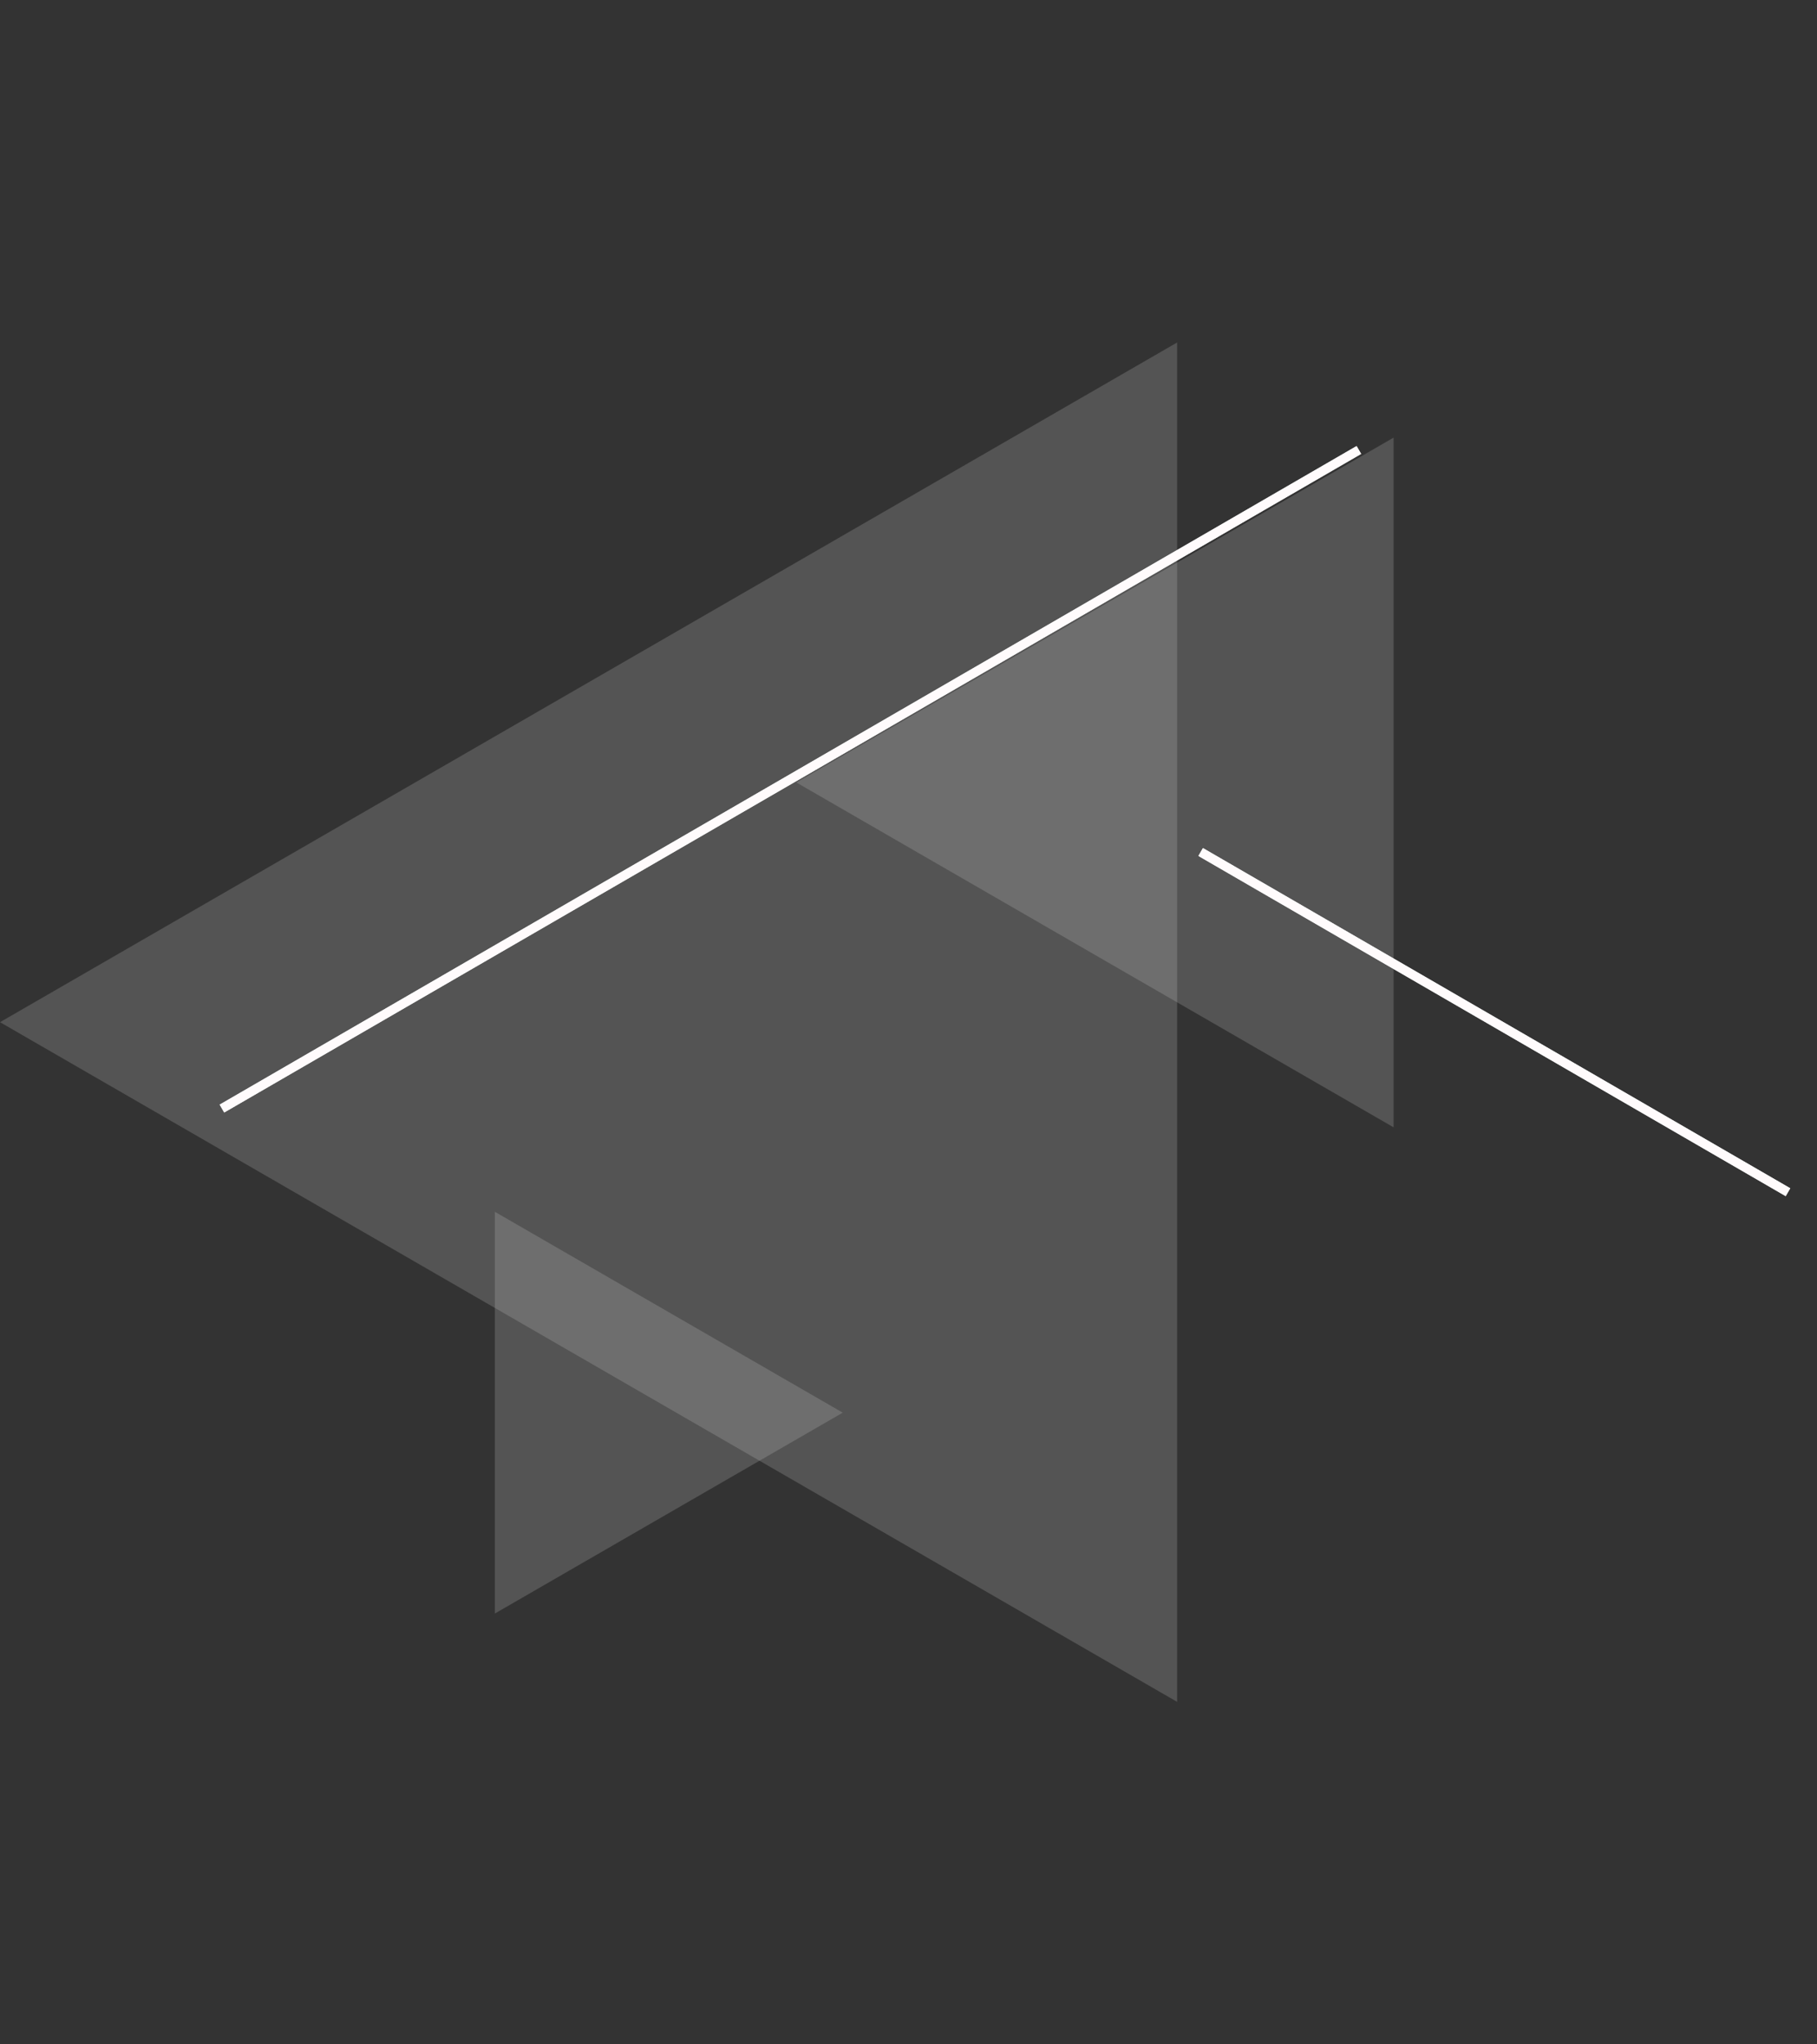<svg width="200" height="225" viewBox="0 0 200 225" fill="none" xmlns="http://www.w3.org/2000/svg">
<rect x="0" y="0" width="200" height="225" fill="#333333" stroke="none"/>
<g clip-path="url(#clip0_104_38)">
<path d="M87.656 86.118L153.397 48.162V124.074L87.656 86.118Z" fill="#D9D9D9" fill-opacity="0.2"/>
<path d="M0 112.5L129.569 37.693V187.306L0 112.5Z" fill="#D9D9D9" fill-opacity="0.2"/>
<path d="M92.762 155.476L54.465 177.587L54.465 133.366L92.762 155.476Z" fill="#D9D9D9" fill-opacity="0.2"/>
<line y1="-0.5" x2="74.735" y2="-0.5" transform="matrix(0.865 0.501 -0.501 0.865 131.909 94.203)" stroke="#FFFBFC"/>
<line y1="-0.5" x2="74.735" y2="-0.5" transform="matrix(0.865 0.501 -0.501 0.865 131.909 94.203)" stroke="#FFFBFC"/>
<line y1="-0.5" x2="144.674" y2="-0.5" transform="matrix(0.865 -0.501 0.501 0.865 24.68 122.439)" stroke="#FFFBFC"/>
<line y1="-0.5" x2="144.674" y2="-0.5" transform="matrix(0.865 -0.501 0.501 0.865 24.68 122.439)" stroke="#FFFBFC"/>
</g>
<defs>
<clipPath id="clip0_104_38">
<rect width="200" height="225" fill="white"/>
</clipPath>
</defs>
</svg>

